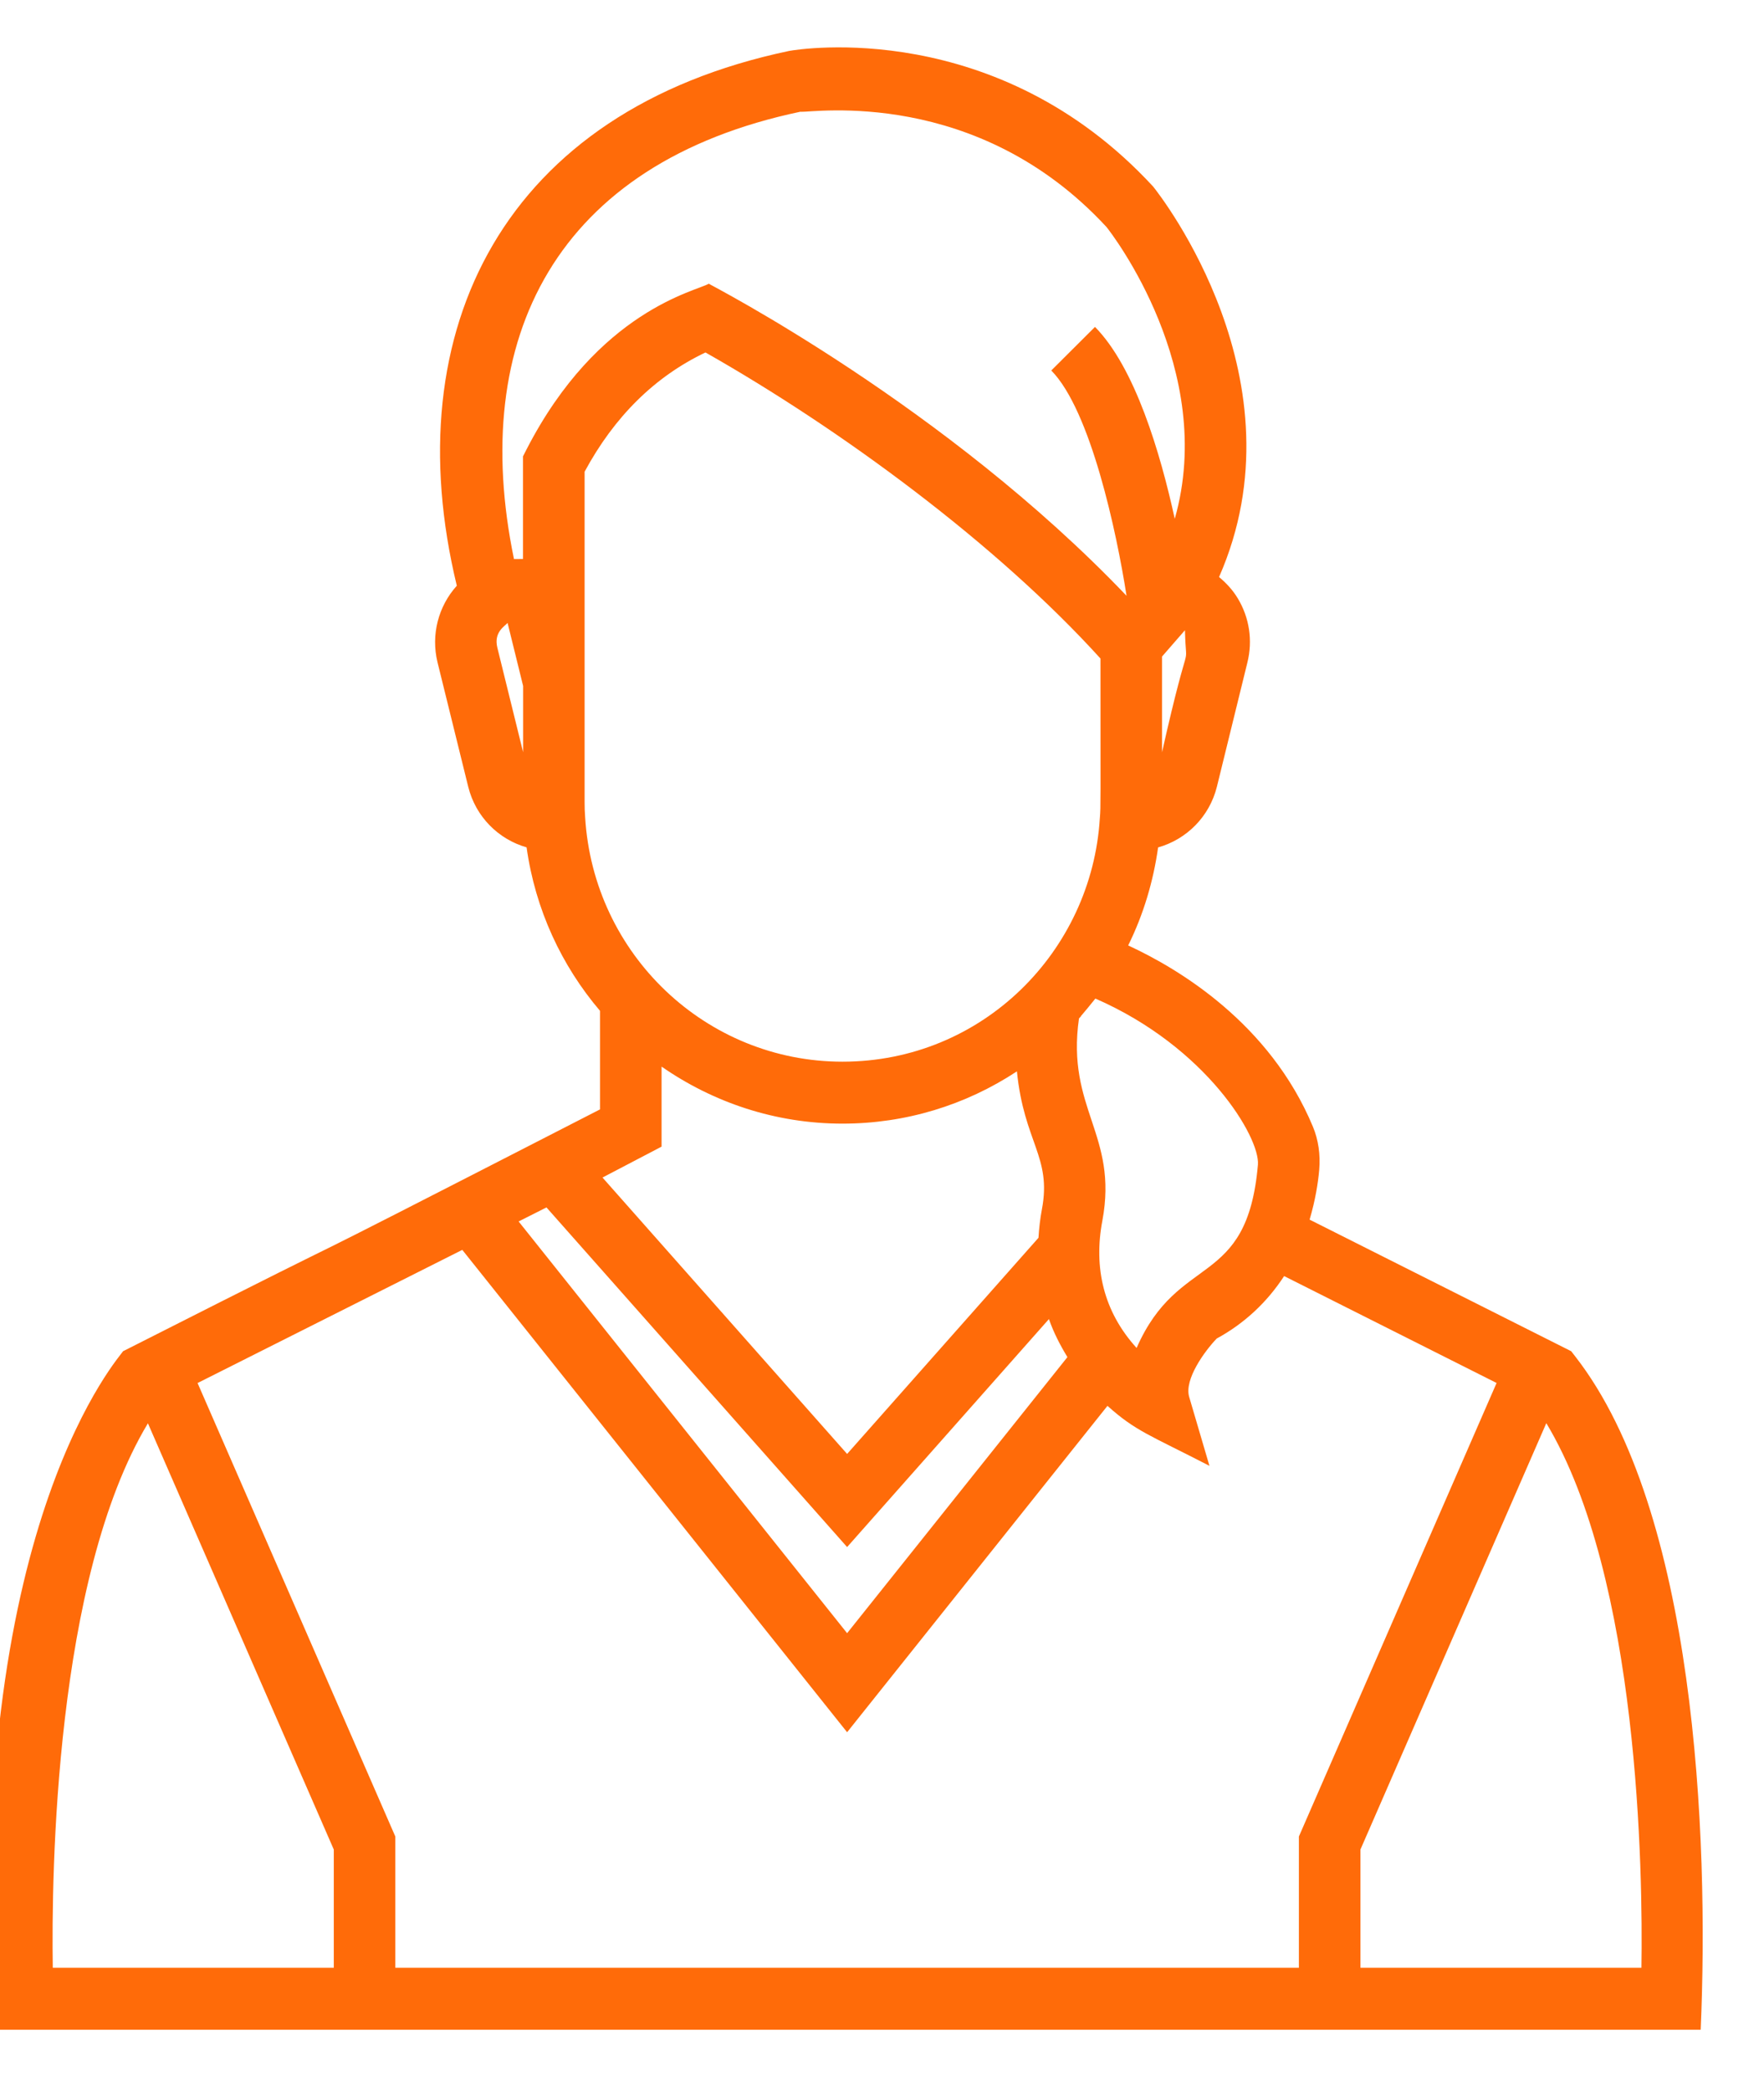 <!-- Generated by IcoMoon.io -->
<svg version="1.1" xmlns="http://www.w3.org/2000/svg" width="27" height="32" viewBox="0 0 27 32">
<title>female</title>
<path fill="#ff6b09" d="M-0.1 31.063c3.357 0 22.778 0 26.131 0 0.129-2.986-0.084-7.941-1.916-10.299l-0.066-0.085-4.004-2.014c0.087-0.294 0.13-0.563 0.147-0.761 0.020-0.237-0.013-0.461-0.097-0.663-0.661-1.584-2.058-2.417-2.827-2.772 0.234-0.473 0.385-0.981 0.458-1.5 0.435-0.123 0.785-0.468 0.9-0.929l0.467-1.902c0.083-0.336 0.031-0.684-0.147-0.98-0.077-0.128-0.176-0.235-0.287-0.327 1.318-2.999-0.889-5.827-1.009-5.976-2.39-2.589-5.409-2.105-5.569-2.076-4.357 0.914-6.039 4.26-5.089 8.185-0.281 0.312-0.399 0.747-0.295 1.174l0.47 1.904c0.114 0.458 0.461 0.802 0.893 0.926 0.133 0.95 0.535 1.81 1.124 2.502v1.508c-6.253 3.209-2.291 1.162-7.302 3.702-0.010 0.047-2.351 2.541-2.003 9.931l0.021 0.451zM25.124 30.115h-4.301v-1.81l2.845-6.525c1.425 2.37 1.478 6.895 1.456 8.335zM19.254 17.824c-0.166 1.91-1.211 1.333-1.857 2.805-0.508-0.559-0.66-1.23-0.524-1.948 0.246-1.318-0.556-1.71-0.358-3.095l0.030-0.032v-0.004c0.017-0.019 0.175-0.208 0.221-0.268 1.702 0.743 2.521 2.126 2.488 2.542zM10.126 16.323c0.79 0.549 1.743 0.873 2.769 0.873 0.966 0 1.883-0.282 2.67-0.8 0.109 1.089 0.534 1.307 0.383 2.108-0.028 0.149-0.044 0.295-0.053 0.439l-2.929 3.308-3.744-4.23 0.904-0.473v-1.226zM8.948 12.275v-1.834c0-0.675 0-3.355 0-3.222 0.456-0.845 1.077-1.457 1.85-1.825 2.068 1.173 4.449 2.923 6.046 4.684-0.001 2.243 0.006 2.249-0.009 2.433l-0.001 0.012c-0.125 2.037-1.796 3.725-3.939 3.725-2.084 0-3.814-1.639-3.939-3.745-0.006-0.075-0.008-0.151-0.008-0.228zM8.365 18.479l4.601 5.197 3.089-3.489c0.071 0.204 0.17 0.396 0.283 0.582l-3.372 4.225-5.028-6.301 0.427-0.215zM17.786 11.512v-1.464c0.041-0.048 0.393-0.451 0.351-0.403 0.019 0.741 0.099-0.134-0.351 1.868zM12.255 1.711c0.187 0.012 2.698-0.383 4.682 1.764 0.078 0.098 1.693 2.184 1.044 4.465-0.222-1.015-0.609-2.316-1.221-2.937l-0.669 0.667c0.604 0.613 1.001 2.48 1.152 3.448-2.771-2.906-6.346-4.745-6.395-4.776-0.179 0.112-1.692 0.4-2.791 2.54l-0.052 0.102v1.571c-0.047 0-0.186 0.002-0.138 0.001-0.698-3.377 0.639-6.060 4.388-6.847zM7.769 9.533l0.238 0.965v1.014l-0.395-1.602c-0.058-0.239 0.119-0.329 0.157-0.377zM7.076 19.128l5.89 7.382 3.985-4.995c0.434 0.389 0.642 0.444 1.561 0.918l-0.31-1.054c-0.079-0.267 0.233-0.697 0.421-0.894 0.42-0.228 0.77-0.554 1.032-0.956l3.252 1.636-3.026 6.941v2.009h-13.83v-2.009l-3.027-6.94 4.052-2.038zM2.264 21.782l2.845 6.523v1.81h-4.301c-0.022-1.44 0.032-5.963 1.456-8.333z"></path>
</svg>
